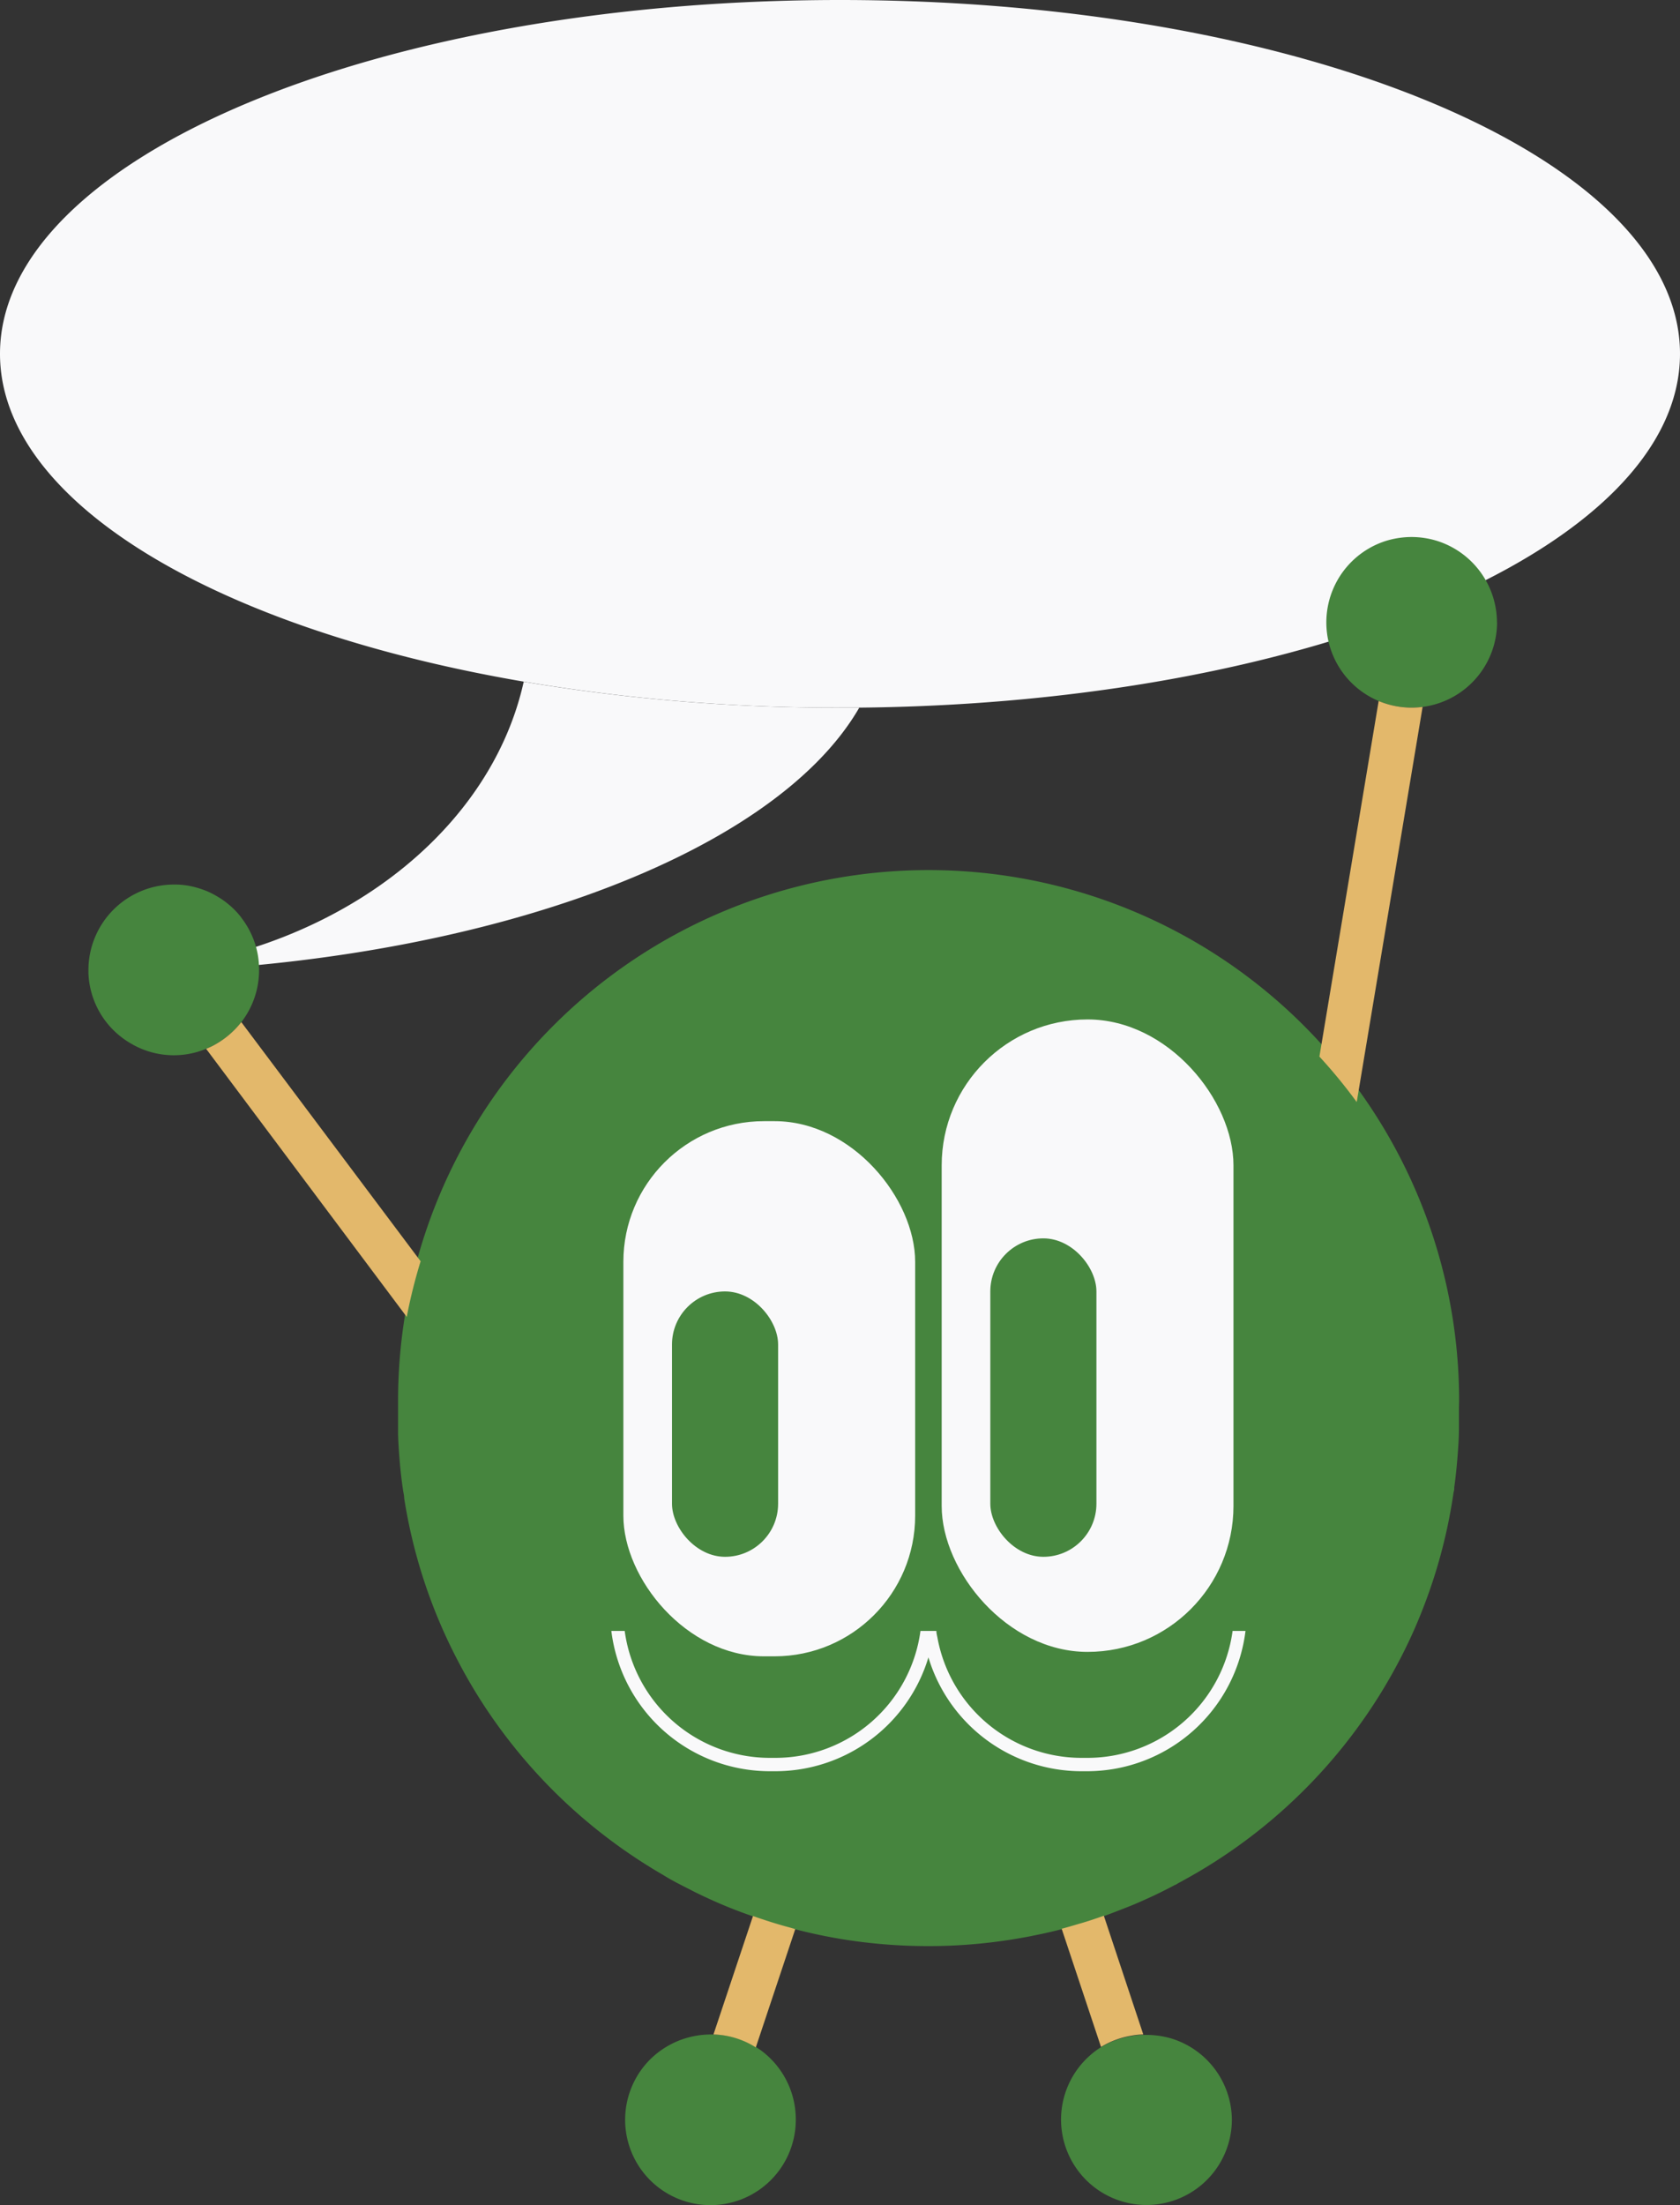 <svg id="Layer_1" data-name="Layer 1" xmlns="http://www.w3.org/2000/svg" viewBox="0 0 190 249.3"><rect x="0" y="0" width="190" height="249.3" fill="#333333" stroke="none"/><defs><style>.cls-1{fill:#46853e;}.cls-2{fill:#f9f9fa;}.cls-3{fill:none;}.cls-4{fill:#e3b86b;}</style></defs><path class="cls-1" d="M165,160c0,.5,0,1,0,1.5,0,1.06-.08,2.12-.16,3.17s-.21,2.33-.37,3.47c0,.18,0,.35-.07.53-.26,1.78-.59,3.54-1,5.26a59,59,0,0,1-2.07,6.86q-.87,2.37-1.93,4.63A60,60,0,0,1,134,212.49l-.8.44a1.4,1.4,0,0,1-.34.18c-1.09.58-2.2,1.13-3.33,1.63-.7.32-1.4.62-2.12.9s-1.73.68-2.61,1-1.88.64-2.84.92c-.64.19-1.28.38-1.93.55s-1.38.34-2.07.49l-1.5.31c-1,.19-2,.36-3,.5a59.47,59.47,0,0,1-8.5.6,60.47,60.47,0,0,1-10.13-.85q-2.5-.43-4.93-1.06l-.53-.14h0c-1.44-.38-2.85-.83-4.24-1.32l-.71-.25c-.94-.34-1.87-.7-2.79-1.09s-2.06-.91-3.07-1.41L78,213.6c-1-.51-2-1-3-1.63-.71-.41-1.42-.84-2.11-1.28a60.21,60.21,0,0,1-18.72-18.77q-1.45-2.31-2.69-4.75a59.28,59.28,0,0,1-5.77-17.8c0-.33-.1-.66-.14-1-.16-1.07-.28-2.14-.37-3.23s-.15-2-.18-3c0-.17,0-.34,0-.51,0-.56,0-1.11,0-1.67s0-1.13,0-1.69a60,60,0,0,1,120,.19C165,159,165,159.5,165,160Z"/><rect class="cls-2" x="70.5" y="126.75" width="33" height="60.5" rx="15.9"/><rect class="cls-2" x="106.5" y="115.25" width="33" height="71.5" rx="16.5"/><path class="cls-2" d="M140.86,184.38A18.06,18.06,0,0,1,123,200.24h-.66A18.08,18.08,0,0,1,105,187.37a18.08,18.08,0,0,1-17.29,12.87h-.66a18.06,18.06,0,0,1-17.91-15.86h1.51a16.57,16.57,0,0,0,16.4,14.35h.66a16.56,16.56,0,0,0,16.39-14.35h1.8c0,.29.09.58.14.87a16.57,16.57,0,0,0,16.25,13.48H123a16.57,16.57,0,0,0,16.4-14.35Z"/><rect class="cls-1" x="76" y="146" width="12" height="30" rx="6"/><path class="cls-2" d="M190,40c0,21.78-41.36,39.5-92.82,40H95a212.08,212.08,0,0,1-35.77-2.94C24.49,71.12,0,56.76,0,40,0,17.91,42.53,0,95,0S190,17.91,190,40Z"/><path class="cls-3" d="M11.29,110H10"/><path class="cls-2" d="M97.18,80c-9.86,17.09-44.47,29.75-85.89,30,24.05-.49,43.85-14.52,47.94-32.93A212.08,212.08,0,0,0,95,80Z"/><path class="cls-3" d="M11.29,110H10"/><rect class="cls-1" x="112" y="140" width="12" height="36" rx="6"/><path class="cls-1" d="M29.3,109.64a9.63,9.63,0,0,1-2,5.91A9.86,9.86,0,0,1,24.48,118a7.91,7.91,0,0,1-1.17.57,9.52,9.52,0,0,1-8.49-.59A9.6,9.6,0,0,1,10,110c0-.12,0-.24,0-.36A9.68,9.68,0,0,1,19.66,100a8.73,8.73,0,0,1,2.4.3,10.49,10.49,0,0,1,1.37.46,10.32,10.32,0,0,1,1.05.53A9.64,9.64,0,0,1,27,103.37a5.58,5.58,0,0,1,.37.48A9.67,9.67,0,0,1,28.94,107a9.25,9.25,0,0,1,.34,2C29.29,109.26,29.3,109.45,29.3,109.64Z"/><path class="cls-1" d="M169.31,70.34a9.66,9.66,0,0,1-8.42,9.58,10.19,10.19,0,0,1-1.24.08,9.65,9.65,0,0,1-9.4-7.47,7.88,7.88,0,0,1-.16-.87,9.68,9.68,0,0,1,.65-5,9.66,9.66,0,0,1,6-5.51,10,10,0,0,1,2.9-.44,9.86,9.86,0,0,1,2.89.44,9.7,9.7,0,0,1,6.77,9.22Z"/><path class="cls-1" d="M139.32,239.64a9.66,9.66,0,1,1-16-7.31,9,9,0,0,1,1.16-.87,9.59,9.59,0,0,1,2.25-1,8.15,8.15,0,0,1,1.11-.26,8.23,8.23,0,0,1,1.42-.15h.36a10,10,0,0,1,2.9.42A9.68,9.68,0,0,1,139.32,239.64Z"/><path class="cls-1" d="M90,239.64a9.65,9.65,0,1,1-16.56-6.73A9.76,9.76,0,0,1,78,230.3a10.07,10.07,0,0,1,2.41-.3h.33a9.48,9.48,0,0,1,4.79,1.44l.53.36A9.69,9.69,0,0,1,90,239.64Z"/><path class="cls-4" d="M160.89,79.92l-7.45,44.67a59.4,59.4,0,0,0-4.22-5.14l6.7-40.2a9.66,9.66,0,0,0,3.73.75A10.19,10.19,0,0,0,160.89,79.92Z"/><path class="cls-4" d="M47.57,142.59A59.47,59.47,0,0,0,46,148.88L23.31,118.57a7.91,7.91,0,0,0,1.17-.57,9.86,9.86,0,0,0,2.81-2.45Z"/><path class="cls-4" d="M89.94,218.09l-4.46,13.37A9.48,9.48,0,0,0,80.69,230l4.47-13.39c1.39.49,2.8.94,4.24,1.32h0Z"/><path class="cls-4" d="M129.3,230a8.23,8.23,0,0,0-1.42.15,8.15,8.15,0,0,0-1.11.26,9.59,9.59,0,0,0-2.25,1l-4.45-13.36c.65-.17,1.29-.36,1.93-.55,1-.28,1.9-.59,2.84-.92Z"/></svg>